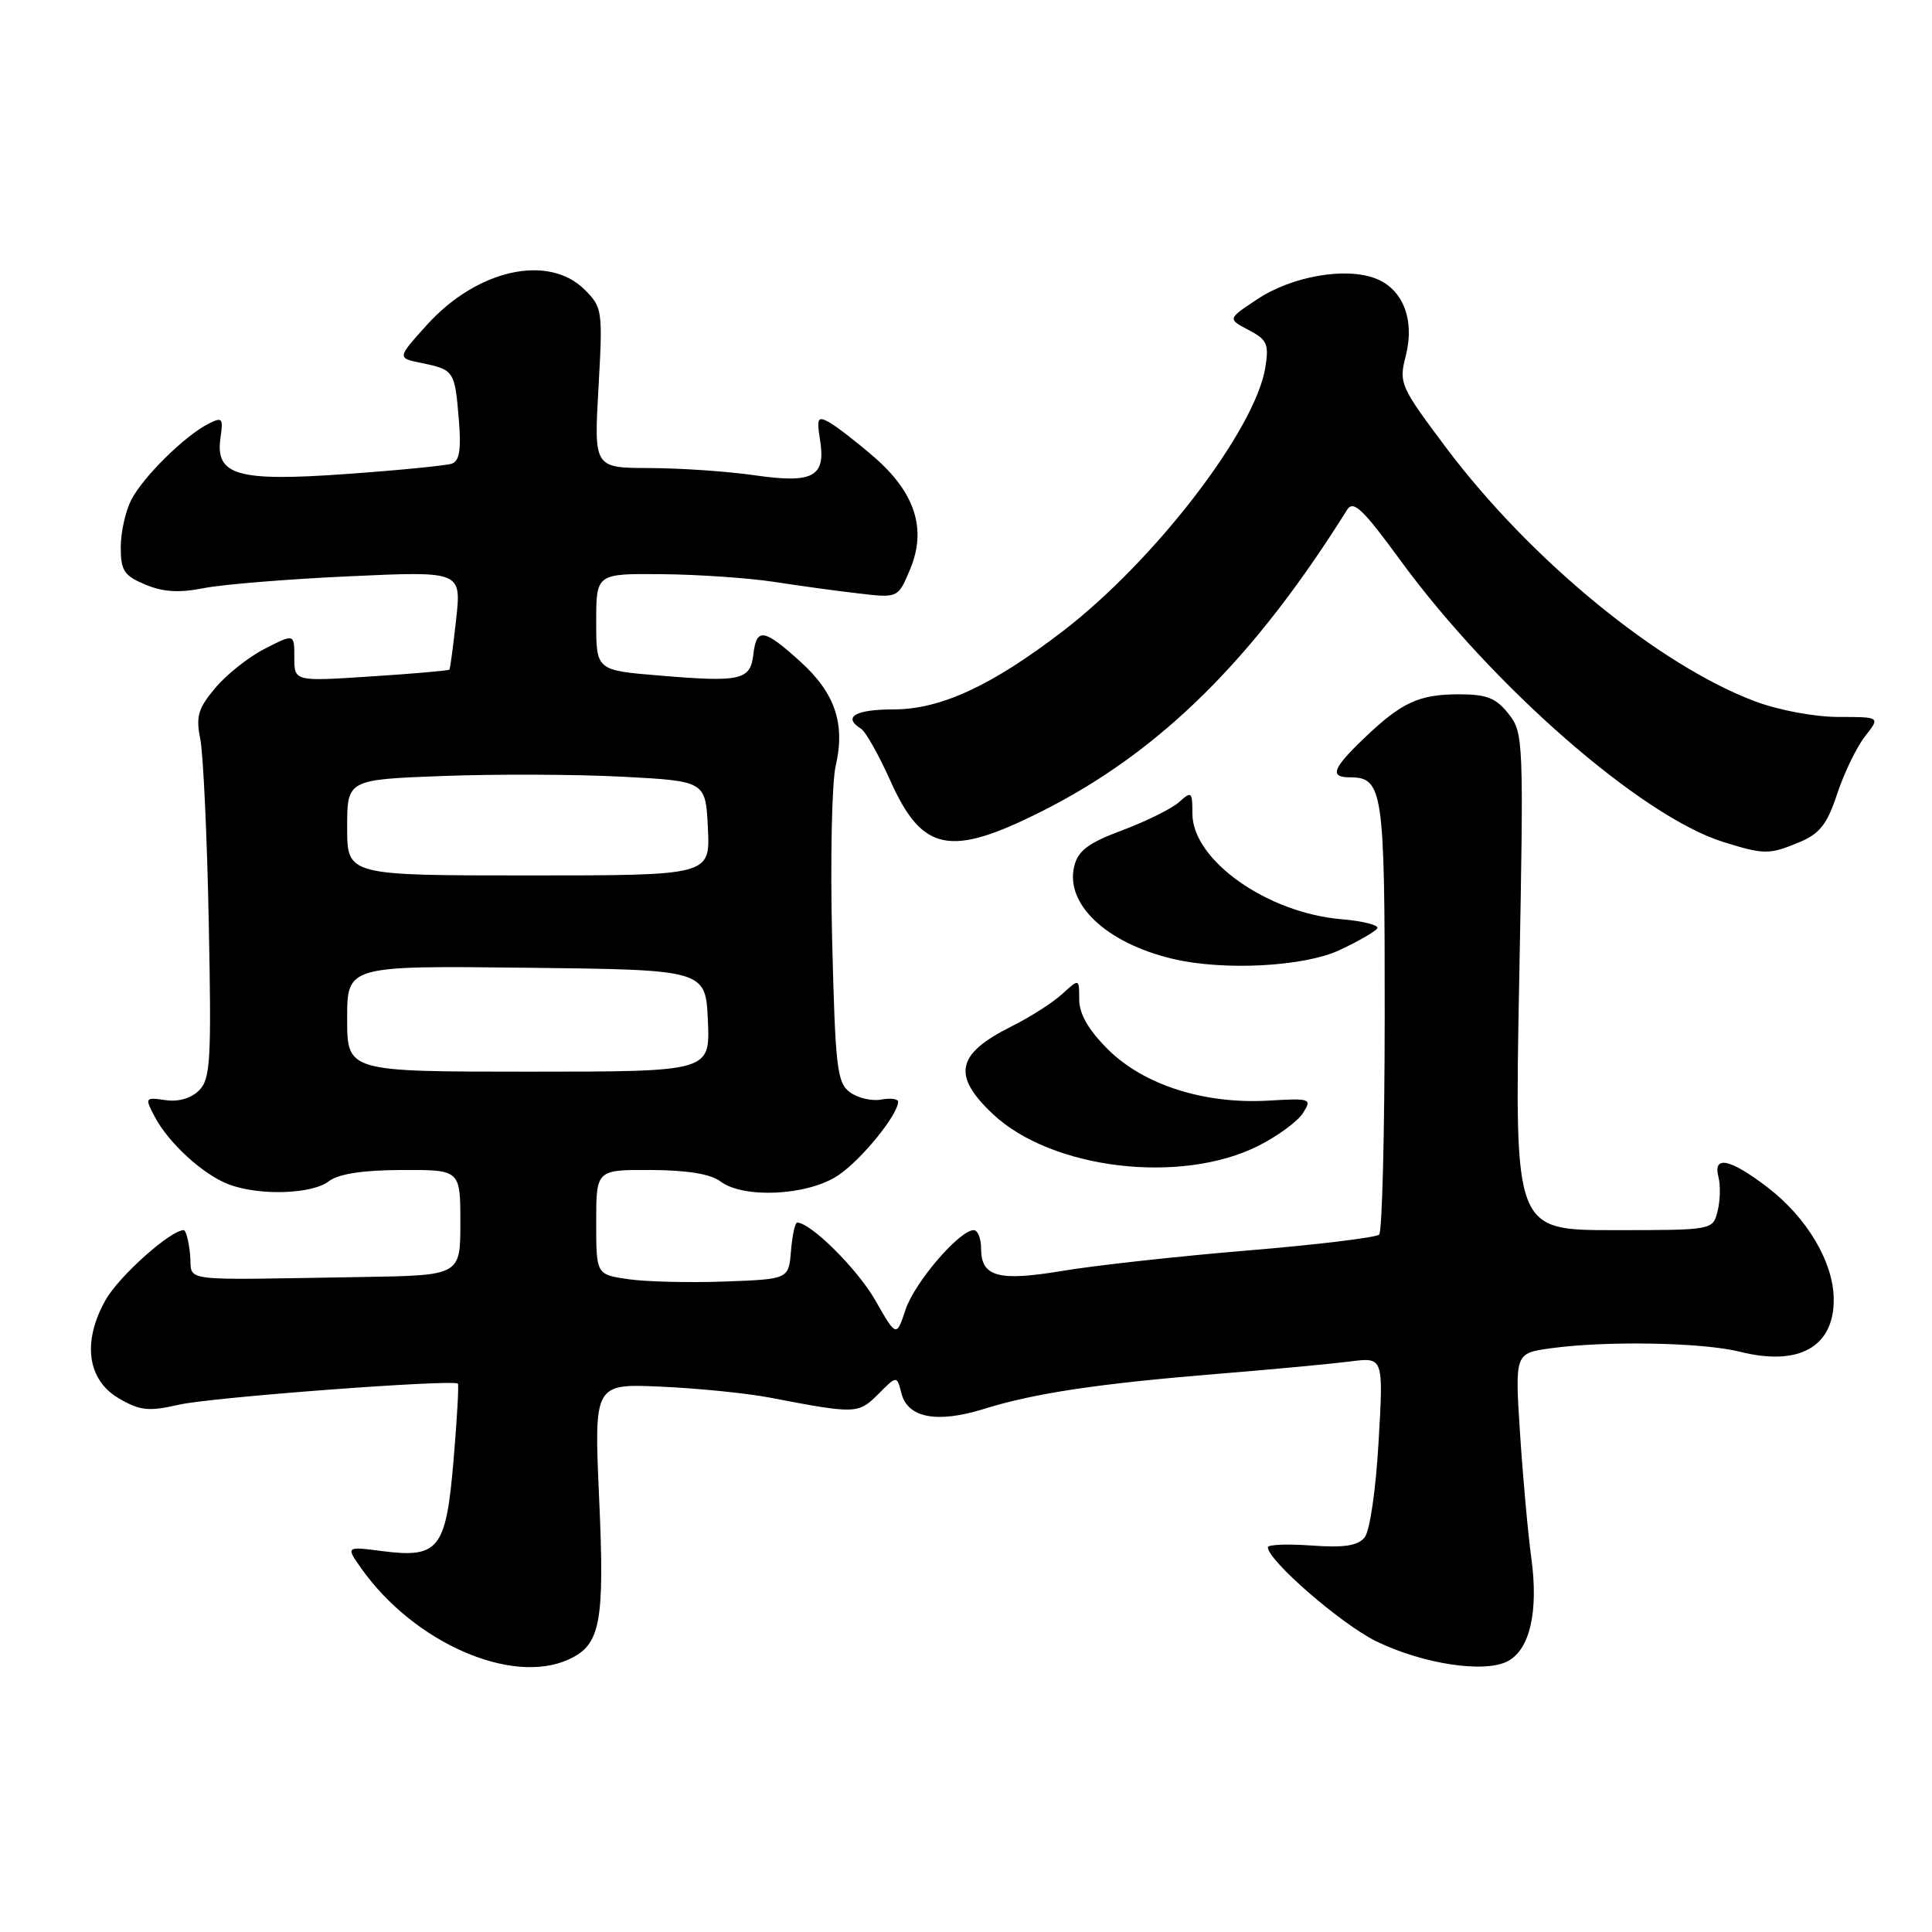 <?xml version="1.0" encoding="UTF-8" standalone="no"?>
<!DOCTYPE svg PUBLIC "-//W3C//DTD SVG 1.1//EN" "http://www.w3.org/Graphics/SVG/1.1/DTD/svg11.dtd" >
<svg xmlns="http://www.w3.org/2000/svg" xmlns:xlink="http://www.w3.org/1999/xlink" version="1.1" viewBox="0 0 256 256">
 <g >
 <path fill="currentColor"
d=" M 75.34 219.89 C 79.58 217.96 80.13 215.09 79.39 198.55 C 78.71 183.34 78.71 183.34 87.61 183.74 C 92.50 183.96 98.97 184.61 102.00 185.19 C 113.42 187.38 113.72 187.37 116.37 184.73 C 118.84 182.25 118.84 182.25 119.44 184.61 C 120.26 187.88 124.16 188.63 130.38 186.69 C 137.07 184.60 145.55 183.33 161.50 182.03 C 168.65 181.45 176.48 180.71 178.91 180.40 C 183.32 179.83 183.32 179.83 182.67 191.04 C 182.30 197.49 181.51 202.88 180.81 203.73 C 179.90 204.83 178.07 205.10 173.79 204.79 C 170.61 204.56 168.00 204.66 168.00 205.02 C 168.00 206.77 177.72 215.21 182.36 217.48 C 188.55 220.50 196.75 221.74 199.80 220.11 C 202.73 218.54 203.87 213.53 202.91 206.46 C 202.46 203.18 201.79 195.73 201.41 189.90 C 200.73 179.31 200.73 179.31 205.51 178.65 C 212.87 177.64 225.63 177.88 230.54 179.11 C 238.35 181.08 243.01 178.48 242.98 172.18 C 242.96 167.26 239.44 161.32 234.17 157.30 C 229.20 153.51 226.94 153.05 227.71 155.98 C 227.99 157.08 227.94 159.10 227.59 160.48 C 226.96 163.00 226.96 163.00 213.82 163.00 C 200.68 163.00 200.68 163.00 201.30 130.09 C 201.91 98.01 201.88 97.11 199.89 94.59 C 198.24 92.49 197.00 92.00 193.36 92.00 C 188.01 92.00 185.74 93.05 180.75 97.82 C 176.55 101.84 176.13 103.00 178.88 103.00 C 183.25 103.00 183.50 104.73 183.48 134.59 C 183.47 150.14 183.14 163.19 182.75 163.59 C 182.35 163.98 174.48 164.94 165.26 165.70 C 156.04 166.47 145.05 167.68 140.84 168.39 C 132.29 169.82 130.00 169.20 130.00 165.45 C 130.00 164.10 129.56 163.00 129.03 163.00 C 127.13 163.00 121.18 169.94 119.99 173.53 C 118.78 177.19 118.78 177.19 115.97 172.28 C 113.62 168.16 107.42 162.00 105.63 162.00 C 105.35 162.00 104.98 163.69 104.81 165.75 C 104.50 169.50 104.50 169.50 96.00 169.81 C 91.33 169.98 85.59 169.84 83.25 169.50 C 79.00 168.88 79.00 168.88 79.00 161.94 C 79.00 155.00 79.00 155.00 86.25 155.03 C 91.03 155.05 94.16 155.56 95.44 156.53 C 98.53 158.87 107.07 158.43 111.08 155.73 C 114.17 153.65 119.00 147.70 119.00 145.99 C 119.00 145.60 117.99 145.47 116.75 145.70 C 115.51 145.93 113.65 145.49 112.61 144.72 C 110.91 143.46 110.68 141.48 110.26 124.41 C 110.01 114.01 110.22 103.70 110.73 101.50 C 112.03 95.87 110.65 91.82 106.00 87.62 C 101.20 83.28 100.23 83.14 99.82 86.74 C 99.43 90.13 98.14 90.42 87.34 89.51 C 79.00 88.82 79.00 88.82 79.00 82.41 C 79.00 76.00 79.00 76.00 87.75 76.08 C 92.56 76.13 99.20 76.59 102.50 77.09 C 105.80 77.60 110.86 78.30 113.75 78.63 C 119.00 79.25 119.00 79.25 120.60 75.42 C 122.83 70.08 121.25 65.23 115.73 60.48 C 113.40 58.47 110.74 56.42 109.81 55.92 C 108.35 55.12 108.20 55.43 108.66 58.29 C 109.45 63.19 107.76 64.10 99.95 62.97 C 96.40 62.46 90.17 62.03 86.10 62.02 C 78.70 62.00 78.70 62.00 79.30 51.40 C 79.88 41.16 79.82 40.73 77.49 38.40 C 72.68 33.59 63.21 35.69 56.55 43.07 C 52.61 47.44 52.61 47.44 55.85 48.10 C 60.16 48.99 60.26 49.14 60.79 55.49 C 61.13 59.55 60.89 61.09 59.87 61.44 C 59.12 61.69 52.88 62.31 46.00 62.80 C 31.42 63.85 28.48 63.01 29.22 57.97 C 29.60 55.37 29.45 55.22 27.57 56.18 C 24.46 57.77 19.01 63.15 17.41 66.20 C 16.64 67.69 16.00 70.52 16.00 72.50 C 16.00 75.62 16.44 76.28 19.25 77.46 C 21.62 78.45 23.74 78.58 27.00 77.93 C 29.48 77.44 38.17 76.73 46.32 76.36 C 61.14 75.68 61.14 75.68 60.44 82.09 C 60.05 85.62 59.65 88.60 59.55 88.73 C 59.45 88.86 54.78 89.27 49.18 89.63 C 39.00 90.30 39.00 90.30 39.00 87.13 C 39.00 83.96 39.00 83.96 35.13 85.94 C 32.99 87.02 30.03 89.36 28.54 91.14 C 26.25 93.86 25.93 94.92 26.54 97.93 C 26.93 99.89 27.44 110.79 27.66 122.14 C 28.03 140.57 27.89 142.96 26.38 144.48 C 25.32 145.54 23.63 146.03 21.91 145.77 C 19.22 145.38 19.18 145.45 20.48 147.93 C 22.31 151.44 26.91 155.65 30.32 156.94 C 34.35 158.46 41.29 158.25 43.56 156.53 C 44.87 155.54 48.03 155.05 53.25 155.03 C 61.00 155.00 61.00 155.00 61.00 162.00 C 61.00 169.00 61.00 169.00 48.00 169.21 C 22.92 169.61 25.54 169.95 25.19 166.25 C 25.01 164.46 24.64 163.00 24.35 163.00 C 22.60 163.00 15.78 169.09 14.00 172.24 C 10.87 177.78 11.55 182.85 15.76 185.30 C 18.57 186.93 19.67 187.05 23.76 186.12 C 28.08 185.14 60.07 182.74 60.67 183.34 C 60.82 183.48 60.56 188.04 60.10 193.47 C 59.10 205.29 58.16 206.49 50.65 205.53 C 45.80 204.90 45.80 204.90 47.93 207.90 C 54.90 217.69 67.80 223.33 75.34 219.89 Z  M 166.76 151.82 C 169.29 150.54 171.94 148.60 172.64 147.50 C 173.87 145.57 173.71 145.51 168.01 145.84 C 159.54 146.32 151.51 143.74 146.79 139.03 C 144.21 136.45 143.00 134.34 143.00 132.44 C 143.00 129.65 143.00 129.65 140.75 131.71 C 139.51 132.85 136.47 134.79 134.00 136.02 C 126.72 139.66 126.12 142.49 131.55 147.61 C 139.32 154.94 156.48 157.00 166.76 151.82 Z  M 177.52 125.88 C 180.00 124.72 182.24 123.43 182.50 123.01 C 182.75 122.59 180.61 122.04 177.73 121.80 C 167.88 120.96 158.00 113.96 158.00 107.81 C 158.00 104.90 157.88 104.80 156.25 106.27 C 155.29 107.14 151.91 108.81 148.75 110.00 C 144.23 111.68 142.86 112.70 142.35 114.75 C 141.09 119.77 146.57 124.95 155.34 127.04 C 162.11 128.66 172.82 128.10 177.52 125.88 Z  M 238.42 111.60 C 241.13 110.47 242.10 109.23 243.45 105.15 C 244.37 102.38 246.03 98.96 247.13 97.56 C 249.15 95.00 249.15 95.00 243.61 95.00 C 240.47 95.00 235.69 94.11 232.58 92.94 C 219.83 88.17 202.76 74.16 191.64 59.35 C 185.54 51.22 185.34 50.77 186.26 47.20 C 187.50 42.39 185.92 38.31 182.27 36.90 C 178.29 35.36 171.20 36.60 166.61 39.64 C 162.65 42.26 162.65 42.26 165.44 43.72 C 167.91 45.01 168.16 45.60 167.66 48.71 C 166.32 56.95 153.08 74.20 140.90 83.58 C 131.44 90.85 124.65 94.00 118.40 94.00 C 113.32 94.00 111.61 95.02 114.09 96.56 C 114.70 96.93 116.45 100.05 117.99 103.48 C 122.21 112.88 125.87 113.62 138.01 107.52 C 153.66 99.66 166.07 87.41 178.50 67.55 C 179.32 66.24 180.56 67.41 185.50 74.17 C 197.73 90.92 217.50 108.18 228.33 111.56 C 233.76 113.26 234.44 113.26 238.42 111.60 Z  M 46.00 134.98 C 46.00 127.96 46.00 127.96 69.75 128.23 C 93.50 128.50 93.50 128.50 93.80 135.25 C 94.09 142.00 94.09 142.00 70.05 142.00 C 46.00 142.00 46.00 142.00 46.00 134.98 Z  M 46.00 109.65 C 46.00 103.30 46.00 103.30 58.75 102.82 C 65.76 102.56 76.45 102.60 82.50 102.92 C 93.50 103.50 93.50 103.50 93.80 109.75 C 94.10 116.00 94.10 116.00 70.05 116.00 C 46.00 116.00 46.00 116.00 46.00 109.65 Z "/>
</g>
</svg>